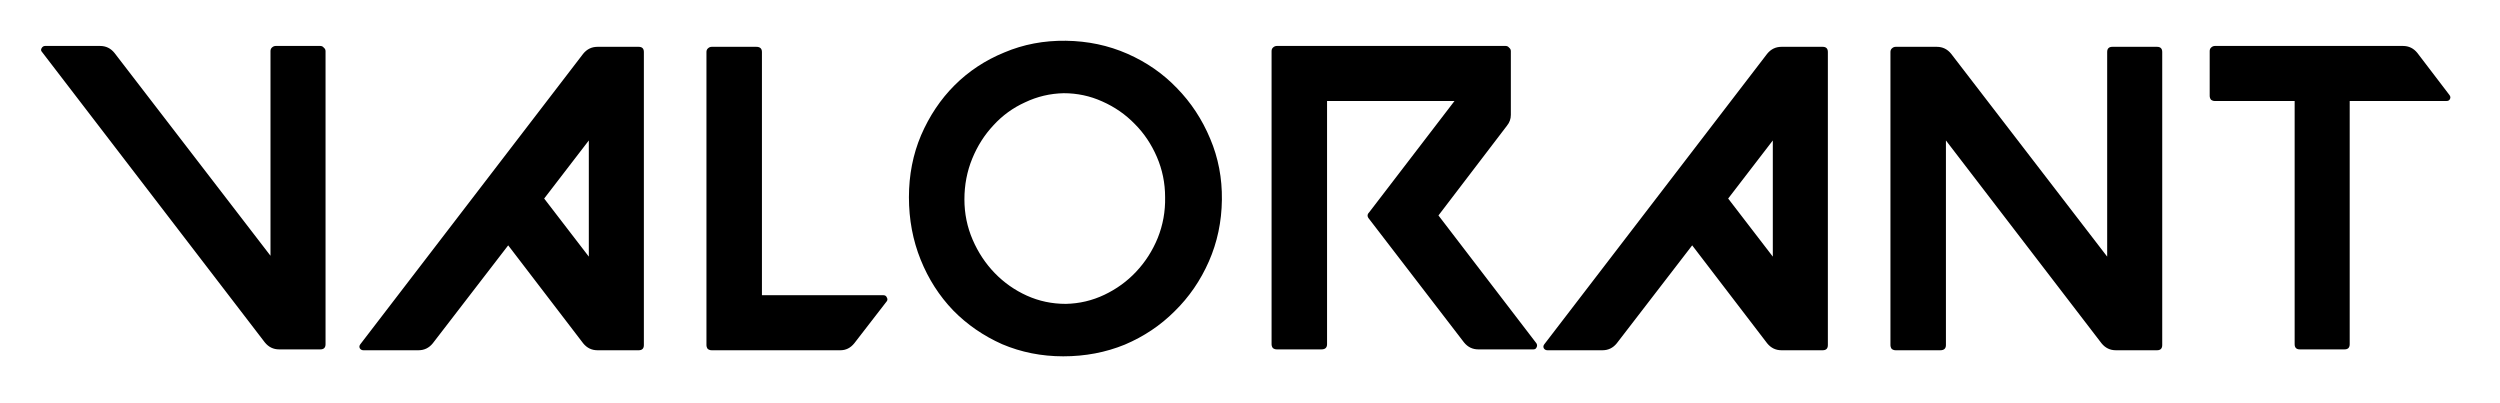 <svg width="248" height="40" viewBox="0 0 248 40" fill="none" xmlns="http://www.w3.org/2000/svg">
<g filter="url(#filter0_d_150_2)">
<path d="M4.473 0.559H9.934C10.507 0.559 10.98 0.788 11.353 1.247L26.833 21.371V1.075C26.833 0.932 26.876 0.817 26.962 0.731C27.077 0.616 27.206 0.559 27.349 0.559H31.778C31.921 0.559 32.036 0.616 32.122 0.731C32.237 0.817 32.294 0.932 32.294 1.075V30.143C32.294 30.487 32.122 30.659 31.778 30.659H27.693C27.12 30.659 26.647 30.43 26.274 29.971L4.172 1.161C4.057 1.046 4.043 0.917 4.129 0.774C4.215 0.631 4.33 0.559 4.473 0.559ZM35.75 30.143L57.852 1.333C58.225 0.874 58.698 0.645 59.271 0.645H63.356C63.7 0.645 63.872 0.817 63.872 1.161V30.229C63.872 30.573 63.7 30.745 63.356 30.745H59.271C58.698 30.745 58.225 30.516 57.852 30.057L50.413 20.339L42.931 30.057C42.559 30.516 42.086 30.745 41.512 30.745H36.051C35.908 30.745 35.793 30.688 35.707 30.573C35.621 30.43 35.636 30.287 35.75 30.143ZM53.982 15.695L58.411 21.457V9.933L53.982 15.695ZM70.596 0.645H75.025C75.398 0.645 75.584 0.817 75.584 1.161V25.284H87.624C87.796 25.284 87.911 25.356 87.968 25.499C88.054 25.642 88.054 25.771 87.968 25.886L84.743 30.057C84.371 30.516 83.912 30.745 83.367 30.745H70.596C70.453 30.745 70.324 30.702 70.209 30.616C70.123 30.502 70.08 30.372 70.08 30.229V1.161C70.08 1.018 70.123 0.903 70.209 0.817C70.324 0.702 70.453 0.645 70.596 0.645ZM90.166 15.566C90.166 13.359 90.568 11.309 91.37 9.417C92.202 7.496 93.305 5.848 94.681 4.472C96.086 3.067 97.734 1.978 99.626 1.204C101.518 0.401 103.554 0.014 105.732 0.043C107.911 0.072 109.946 0.502 111.838 1.333C113.73 2.164 115.364 3.297 116.74 4.73C118.145 6.163 119.249 7.84 120.051 9.761C120.854 11.653 121.241 13.674 121.212 15.824C121.184 18.003 120.754 20.038 119.922 21.93C119.091 23.822 117.959 25.471 116.525 26.875C115.121 28.28 113.472 29.384 111.58 30.186C109.688 30.96 107.653 31.347 105.474 31.347C103.324 31.347 101.303 30.946 99.411 30.143C97.548 29.312 95.928 28.194 94.552 26.789C93.176 25.356 92.101 23.679 91.327 21.758C90.553 19.837 90.166 17.773 90.166 15.566ZM95.67 15.781C95.67 17.186 95.943 18.519 96.487 19.78C97.032 21.041 97.763 22.145 98.68 23.091C99.598 24.037 100.658 24.782 101.862 25.327C103.066 25.872 104.356 26.144 105.732 26.144C107.08 26.116 108.355 25.814 109.559 25.241C110.763 24.668 111.81 23.908 112.698 22.962C113.616 21.988 114.332 20.869 114.848 19.608C115.364 18.318 115.608 16.971 115.579 15.566C115.579 14.162 115.307 12.829 114.762 11.567C114.218 10.306 113.487 9.216 112.569 8.299C111.652 7.353 110.577 6.608 109.344 6.063C108.14 5.518 106.865 5.246 105.517 5.246C104.17 5.275 102.894 5.576 101.69 6.149C100.486 6.694 99.44 7.453 98.551 8.428C97.663 9.374 96.96 10.478 96.444 11.739C95.928 13 95.67 14.348 95.67 15.781ZM126.14 1.075C126.14 0.932 126.183 0.817 126.269 0.731C126.384 0.616 126.513 0.559 126.656 0.559H149.36C149.503 0.559 149.618 0.616 149.704 0.731C149.819 0.817 149.876 0.932 149.876 1.075V7.396C149.876 7.797 149.747 8.156 149.489 8.471L142.695 17.372L152.413 30.057C152.499 30.201 152.499 30.344 152.413 30.487C152.356 30.602 152.255 30.659 152.112 30.659H146.651C146.078 30.659 145.605 30.43 145.232 29.971L135.815 17.716C135.614 17.487 135.614 17.272 135.815 17.071L144.286 6.02H131.644V30.143C131.644 30.487 131.458 30.659 131.085 30.659H126.656C126.513 30.659 126.384 30.616 126.269 30.53C126.183 30.416 126.14 30.287 126.14 30.143V1.075ZM153.202 30.143L175.304 1.333C175.677 0.874 176.15 0.645 176.723 0.645H180.808C181.152 0.645 181.324 0.817 181.324 1.161V30.229C181.324 30.573 181.152 30.745 180.808 30.745H176.723C176.15 30.745 175.677 30.516 175.304 30.057L167.865 20.339L160.383 30.057C160.011 30.516 159.538 30.745 158.964 30.745H153.503C153.36 30.745 153.245 30.688 153.159 30.573C153.073 30.43 153.088 30.287 153.202 30.143ZM171.434 15.695L175.863 21.457V9.933L171.434 15.695ZM187.532 30.229V1.161C187.532 1.018 187.575 0.903 187.661 0.817C187.776 0.702 187.905 0.645 188.048 0.645H192.133C192.707 0.645 193.18 0.874 193.552 1.333L209.032 21.457V1.161C209.032 0.817 209.204 0.645 209.548 0.645H213.977C214.321 0.645 214.493 0.817 214.493 1.161V30.229C214.493 30.573 214.321 30.745 213.977 30.745H209.892C209.319 30.745 208.846 30.516 208.473 30.057L193.036 9.933V30.229C193.036 30.573 192.85 30.745 192.477 30.745H188.048C187.905 30.745 187.776 30.702 187.661 30.616C187.575 30.502 187.532 30.372 187.532 30.229ZM219.201 1.075C219.201 0.932 219.244 0.817 219.33 0.731C219.445 0.616 219.574 0.559 219.717 0.559H238.379C238.953 0.559 239.426 0.788 239.798 1.247L242.98 5.418C243.095 5.561 243.109 5.705 243.023 5.848C242.966 5.963 242.851 6.02 242.679 6.02H233.09V30.143C233.09 30.487 232.918 30.659 232.574 30.659H228.145C227.801 30.659 227.629 30.487 227.629 30.143V6.02H219.717C219.574 6.02 219.445 5.977 219.33 5.891C219.244 5.776 219.201 5.647 219.201 5.504V1.075Z" fill="black"/>
</g>
<defs>
<filter id="filter0_d_150_2" x="0" y="0" width="247.152" height="39.347" filterUnits="userSpaceOnUse" color-interpolation-filters="sRGB">
<feFlood flood-opacity="0" result="BackgroundImageFix"/>
<feColorMatrix in="SourceAlpha" type="matrix" values="0 0 0 0 0 0 0 0 0 0 0 0 0 0 0 0 0 0 127 0" result="hardAlpha"/>
<feOffset dy="4"/>
<feGaussianBlur stdDeviation="2"/>
<feComposite in2="hardAlpha" operator="out"/>
<feColorMatrix type="matrix" values="0 0 0 0 0 0 0 0 0 0 0 0 0 0 0 0 0 0 0.25 0"/>
<feBlend mode="normal" in2="BackgroundImageFix" result="effect1_dropShadow_150_2"/>
<feBlend mode="normal" in="SourceGraphic" in2="effect1_dropShadow_150_2" result="shape"/>
</filter>
</defs>
</svg>
